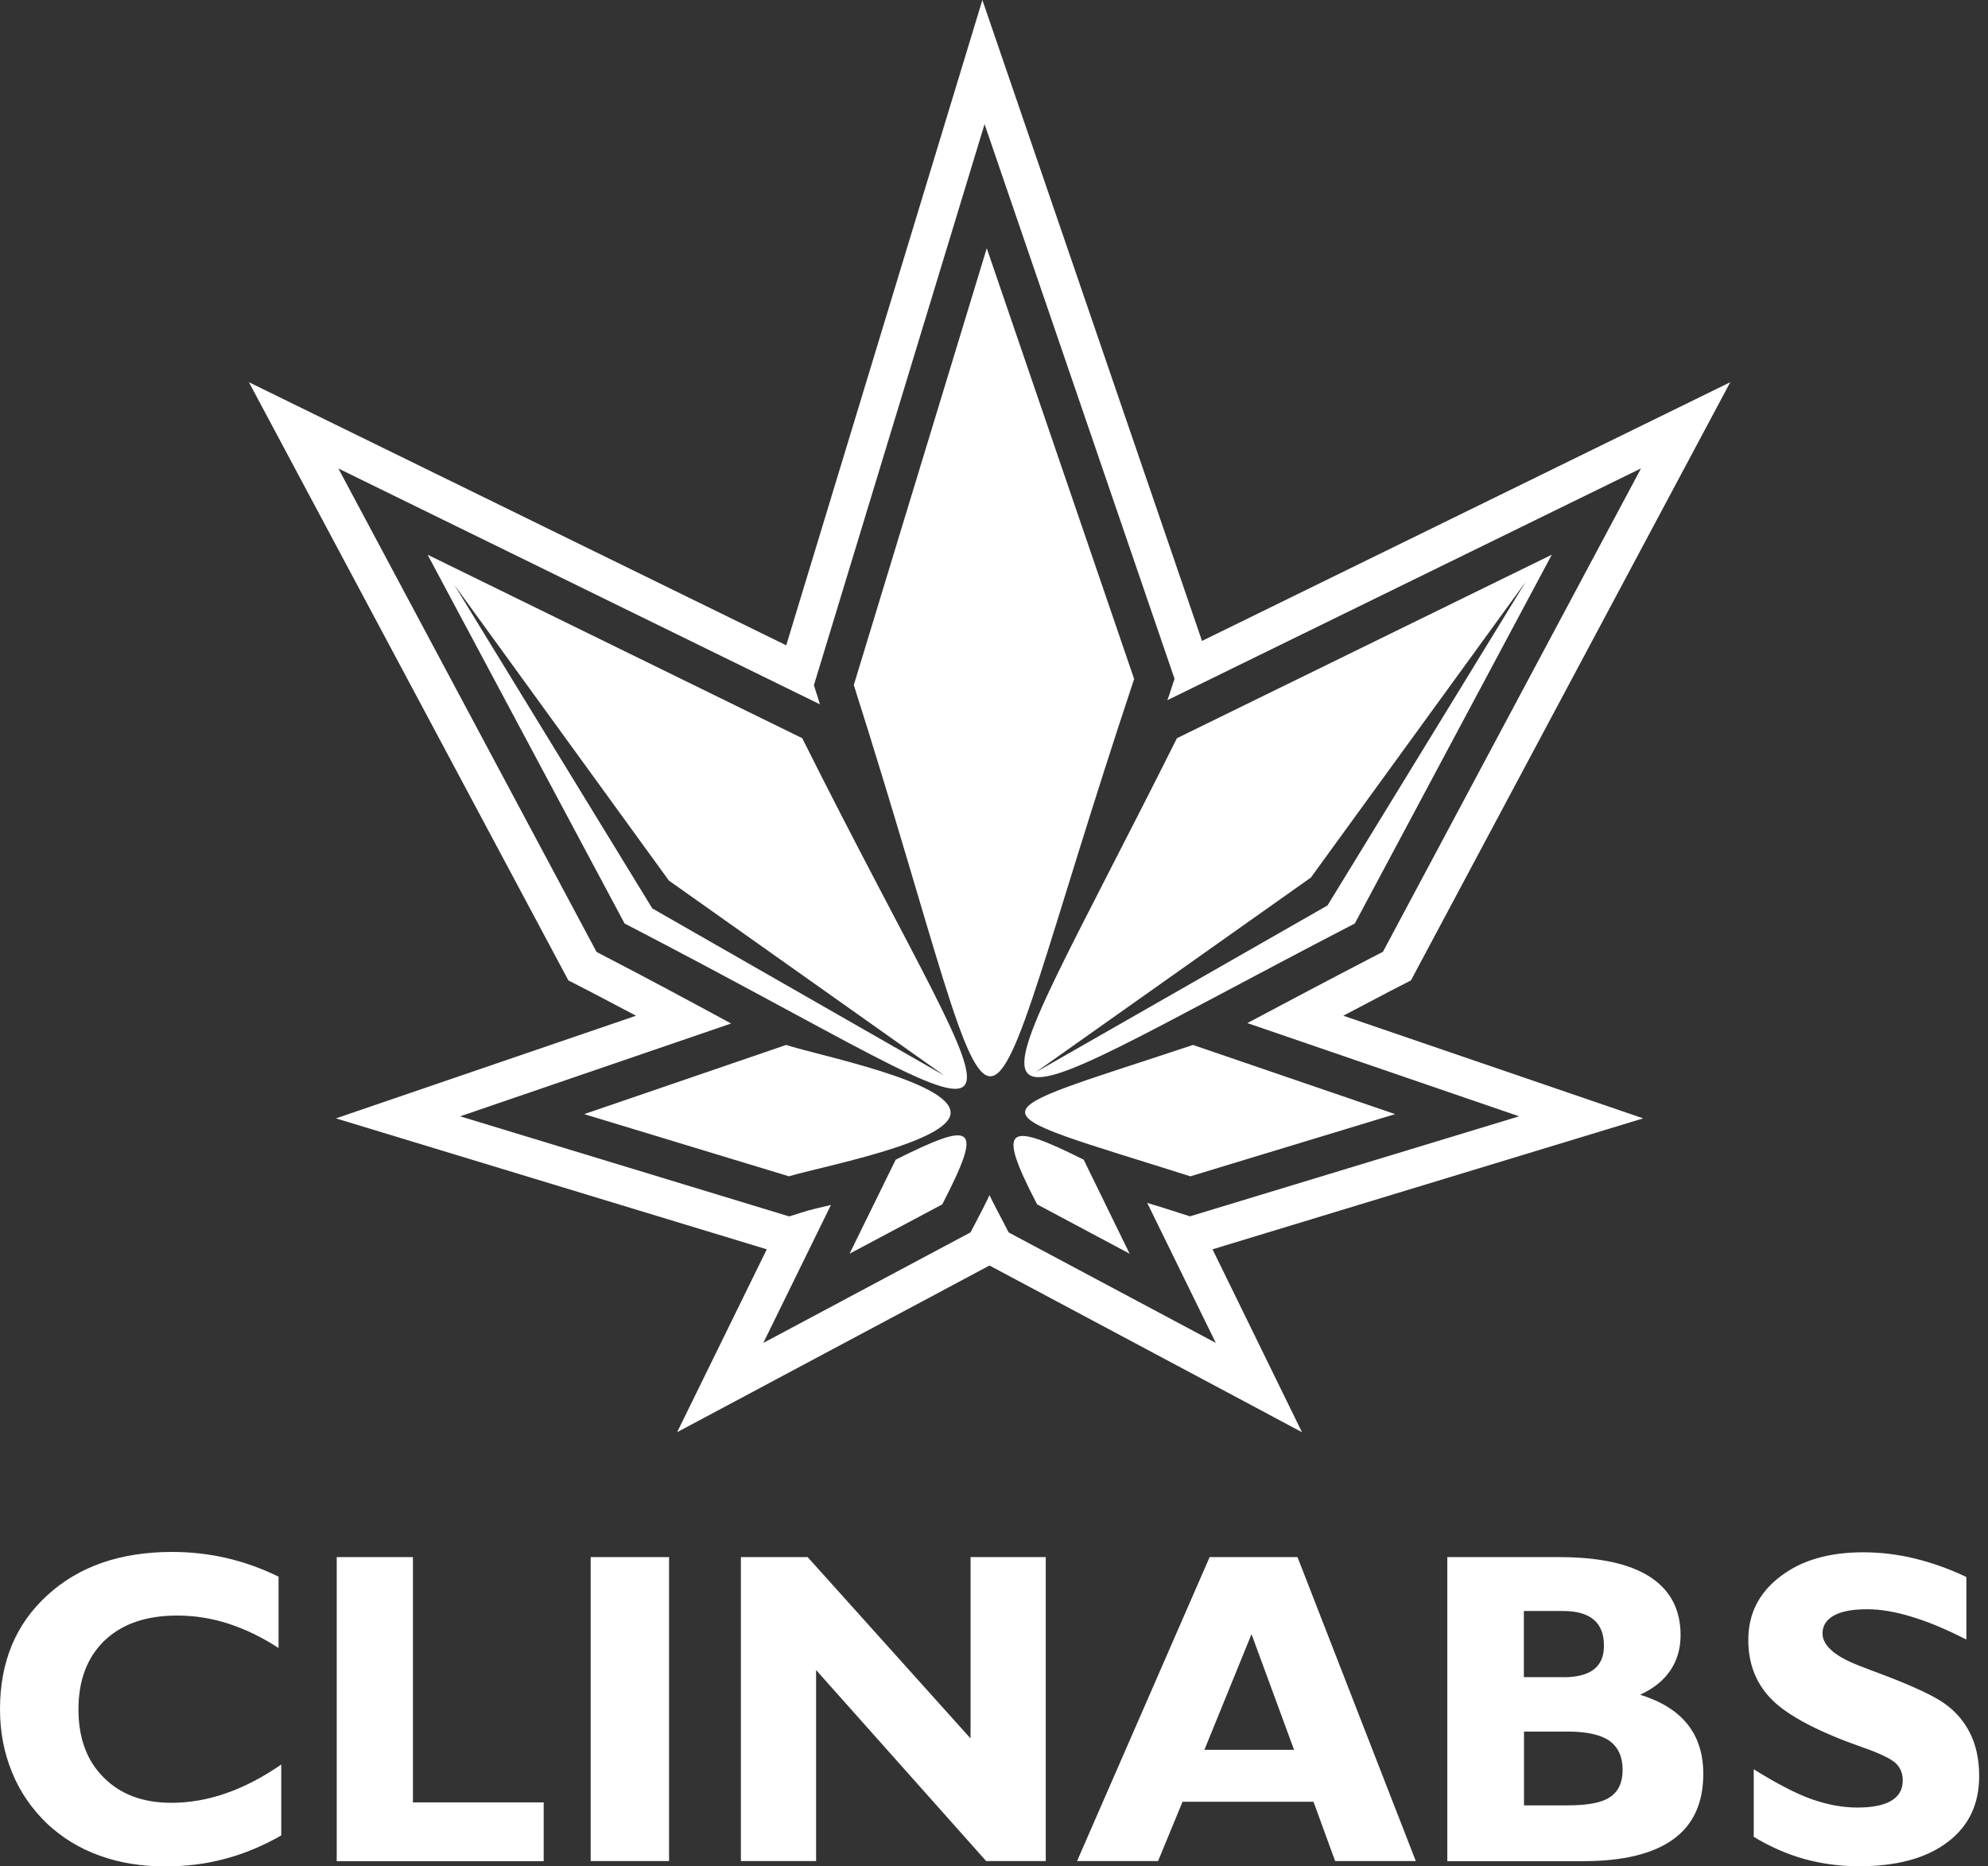 <svg width="213" height="200" viewBox="0 0 213 200" fill="none" xmlns="http://www.w3.org/2000/svg">
<rect x="0" y="0" width="213" height="200" fill="#333333" stroke="none"/>
<g clip-path="url(#clip0_114_2)">
<path fill-rule="evenodd" clip-rule="evenodd" d="M82.154 133.879L35.994 119.847L68.145 108.847C66.492 107.968 64.817 107.103 63.157 106.224L60.898 105.064L26.67 40.96L84.239 69.153L105.254 0L128.785 68.683L185.384 40.96L151.171 105.064L148.912 106.224C147.237 107.103 145.584 107.968 143.924 108.847L176.052 119.847L129.914 133.879L139.497 153.476L106.019 135.615L72.549 153.476L82.154 133.879ZM89.03 129.126C87.977 129.384 86.817 129.619 85.786 129.967L84.558 130.354L49.299 119.627L78.334 109.681C73.929 107.293 69.502 104.912 65.029 102.593L63.915 102.009L36.252 50.201L87.848 75.476C87.764 75.195 87.673 74.915 87.59 74.634L87.203 73.429L105.489 13.305L125.843 72.739L125.411 74.05C125.305 74.392 125.199 74.718 125.07 75.036L175.824 50.193L148.169 102.001L147.032 102.585C142.559 104.905 138.094 107.27 133.644 109.635L162.762 119.627L127.496 130.346L126.291 129.96C125.176 129.596 124.054 129.247 122.917 128.906L130.263 143.909L108.066 132.067L107.482 130.93C107.05 130.089 106.512 129.126 106.019 128.072C105.526 129.126 105.011 130.111 104.579 130.93L103.98 132.067L81.783 143.909L89.03 129.126Z" fill="white"/>
<path fill-rule="evenodd" clip-rule="evenodd" d="M149.481 119.392L127.822 111.978C104.033 119.908 103.73 118.513 127.541 126.056L149.481 119.392ZM110.97 114.904L142.233 97.028L163.468 62.346L140.452 94.041L110.97 114.904ZM101.152 115.245L69.888 97.347L48.669 62.664L71.662 94.36L101.152 115.245ZM145.16 98.961L166.265 59.442L126.101 79.107C103.146 125.025 100.053 122.356 145.16 98.961ZM91.479 73.406L105.724 26.602L121.515 72.762C102.722 129.217 109.34 129.626 91.479 73.406ZM66.917 98.961L45.812 59.442L85.953 79.107C110.022 127.216 114.54 123.652 66.917 98.961ZM84.535 126.056L62.596 119.392L84.232 111.978C87.605 113.092 101.85 115.89 101.85 119.24C101.857 122.424 87.787 125.047 84.535 126.056ZM100.955 129.065L91.024 134.349L95.967 124.274C104.374 120.082 105.405 120.446 100.955 129.065ZM111.121 129.065L121.029 134.349L116.109 124.274C107.854 120.15 106.717 120.575 111.121 129.065Z" fill="white"/>
<path d="M30.127 196.695C28.171 197.809 26.169 198.651 24.13 199.189C22.068 199.75 19.915 200.008 17.664 200.008C15.132 200.008 12.789 199.621 10.659 198.848C8.513 198.074 6.664 196.937 5.049 195.429C3.419 193.859 2.145 192.032 1.289 189.925C0.432 187.84 0 185.581 0 183.178C0 178.106 1.675 174.043 5.072 170.95C8.445 167.857 12.895 166.31 18.437 166.31C20.415 166.31 22.371 166.523 24.236 166.955C26.124 167.387 27.996 168.054 29.846 168.956V176.605C28.042 175.423 26.238 174.566 24.433 173.982C22.606 173.399 20.802 173.126 18.975 173.126C15.685 173.126 13.107 174.005 11.22 175.787C9.347 177.591 8.407 180.039 8.407 183.178C8.407 186.233 9.287 188.659 11.091 190.463C12.895 192.29 15.321 193.192 18.353 193.192C20.309 193.192 22.288 192.851 24.244 192.161C26.222 191.471 28.178 190.44 30.134 189.091V196.695H30.127ZM36.078 199.439V166.864H44.242V193.147H58.252V199.447H36.078V199.439ZM63.286 199.439V166.864H71.685V199.439H63.286ZM87.438 178.963V199.439H79.38V166.864H86.536L103.988 186.294V166.864H112.046V199.439H105.663L87.438 178.963ZM129.043 187.514H138.648L134.091 175.119L129.043 187.514ZM115.397 199.439L129.604 166.864H139.019L151.694 199.439H143.052L140.732 193.079H126.7L124.077 199.439H115.397ZM163.278 193.465H167.986C170.116 193.465 171.617 193.185 172.496 192.586C173.399 191.987 173.853 191.017 173.853 189.66C173.853 188.265 173.383 187.234 172.436 186.544C171.465 185.877 169.987 185.558 167.948 185.558H163.286V193.465H163.278ZM167.485 179.736C168.949 179.736 170.04 179.456 170.776 178.895C171.488 178.334 171.852 177.5 171.852 176.363C171.852 175.119 171.488 174.172 170.753 173.565C170.025 172.944 168.926 172.64 167.485 172.64H163.27V179.729H167.485V179.736ZM155.068 199.439V166.864H167.084C171.359 166.864 174.604 167.576 176.772 168.971C178.963 170.389 180.062 172.474 180.062 175.226C180.062 176.666 179.698 177.932 178.948 179.031C178.22 180.108 177.143 180.964 175.726 181.609C178 182.321 179.698 183.367 180.82 184.793C181.935 186.188 182.496 187.977 182.496 190.099C182.496 193.215 181.419 195.558 179.274 197.104C177.143 198.651 173.922 199.447 169.623 199.447H155.068V199.439ZM187.901 196.839V189.599C190.349 191.123 192.411 192.199 194.087 192.798C195.785 193.397 197.415 193.7 199.007 193.7C200.599 193.7 201.804 193.465 202.638 192.972C203.457 192.48 203.866 191.767 203.866 190.804C203.866 190.031 203.609 189.409 203.093 188.932C202.577 188.462 201.395 187.878 199.522 187.234C194.883 185.604 191.676 183.921 189.94 182.23C188.196 180.532 187.317 178.364 187.317 175.741C187.317 172.944 188.454 170.692 190.736 168.949C192.995 167.205 195.959 166.348 199.613 166.348C201.44 166.348 203.313 166.561 205.155 167.015C207.027 167.47 208.87 168.13 210.682 168.994V175.696C208.491 174.581 206.535 173.762 204.791 173.247C203.048 172.709 201.478 172.451 200.045 172.451C198.499 172.451 197.316 172.663 196.498 173.118C195.679 173.573 195.269 174.217 195.269 175.051C195.269 175.741 195.656 176.385 196.384 176.984C197.096 177.583 198.211 178.144 199.674 178.682C199.977 178.811 200.47 178.986 201.092 179.221C204.207 180.381 206.421 181.366 207.778 182.185C209.196 183.041 210.249 184.163 210.977 185.536C211.705 186.893 212.054 188.5 212.054 190.327C212.054 193.336 210.939 195.702 208.657 197.415C206.383 199.136 203.222 199.992 199.181 199.992C197.165 199.992 195.224 199.735 193.336 199.219C191.449 198.689 189.644 197.892 187.901 196.839Z" fill="white"/>
</g>
<defs>
<clipPath id="clip0_114_2">
<rect width="212.054" height="200" fill="white"/>
</clipPath>
</defs>
</svg>
